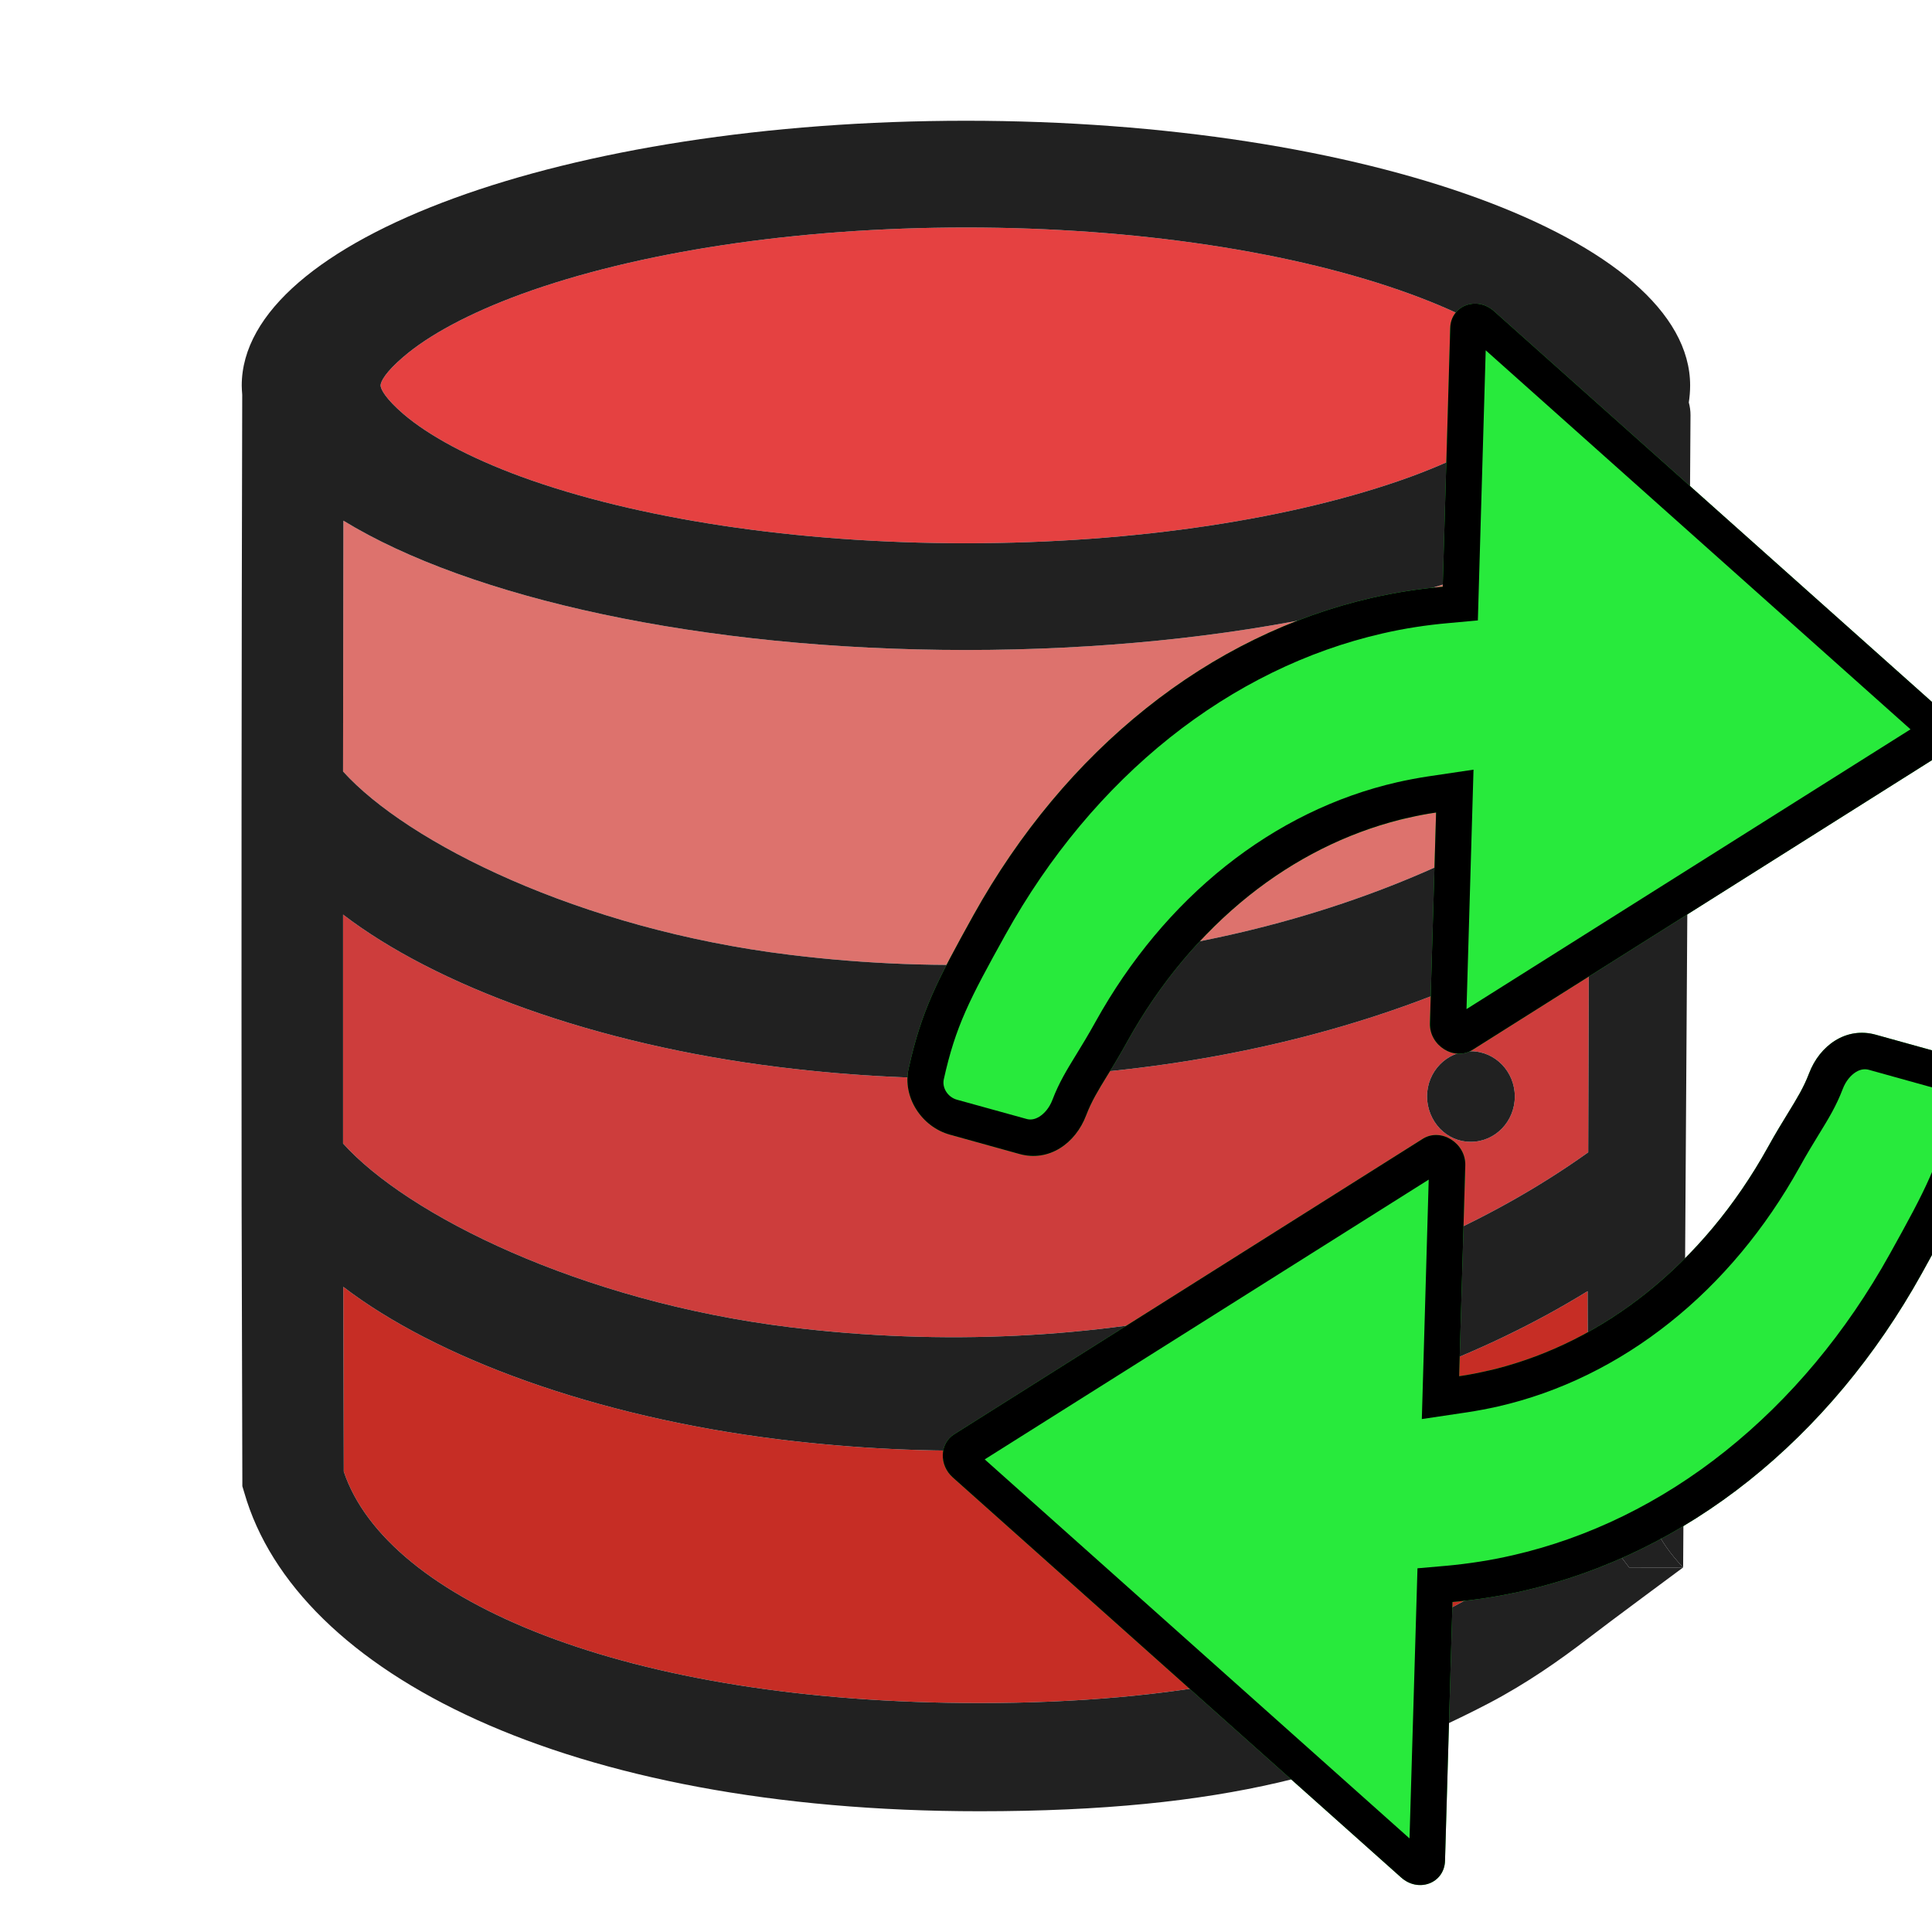 <svg width="16" height="16" viewBox="0 0 16 16" fill="none" xmlns="http://www.w3.org/2000/svg">
<g clip-path="url(#clip0_312_1566)">
<path fill-rule="evenodd" clip-rule="evenodd" d="M2.841 6.389C3.372 6.977 4.797 7.694 6.539 7.907C9.098 8.222 11.521 7.632 13.163 6.454L13.17 4.304C12.125 4.95 10.202 5.383 8 5.383C5.808 5.383 3.89 4.952 2.844 4.312C2.843 5.004 2.842 5.696 2.841 6.388V6.389ZM11.926 6.264C11.994 6.335 12.085 6.374 12.181 6.373H12.181C12.382 6.373 12.545 6.206 12.545 5.998C12.545 5.791 12.382 5.624 12.181 5.624C11.981 5.624 11.818 5.791 11.818 5.998C11.819 6.098 11.858 6.194 11.926 6.264Z" fill="#DD726D"/>
<path fill-rule="evenodd" clip-rule="evenodd" d="M2.841 7.574V9.47C3.371 10.059 4.797 10.776 6.539 10.991C9.093 11.304 11.511 10.716 13.153 9.543L13.159 7.605C11.41 8.689 8.948 9.145 6.458 8.838C4.917 8.649 3.605 8.159 2.841 7.574ZM11.926 9.348C11.994 9.418 12.085 9.457 12.181 9.456H12.181C12.382 9.456 12.545 9.288 12.545 9.081C12.545 8.874 12.382 8.706 12.181 8.706C11.981 8.706 11.818 8.874 11.818 9.081C11.819 9.182 11.858 9.277 11.926 9.348Z" fill="#CD3D3C"/>
<path fill-rule="evenodd" clip-rule="evenodd" d="M2.843 10.657L2.847 12.187C3.204 13.255 5.185 14.104 8.113 14.104C9.733 14.104 11.002 13.845 11.977 13.337C12.251 13.194 12.459 13.073 12.664 12.916C12.684 12.9 12.704 12.886 12.722 12.871C12.828 12.791 12.911 12.728 13.035 12.613C13.076 12.573 13.116 12.535 13.154 12.498L13.148 10.693C11.401 11.771 8.943 12.226 6.458 11.921C4.92 11.732 3.607 11.242 2.843 10.657ZM12.043 12.552C12.086 12.57 12.133 12.579 12.181 12.579L12.181 12.578C12.382 12.578 12.545 12.41 12.545 12.203C12.545 11.996 12.382 11.829 12.181 11.829C11.981 11.829 11.818 11.996 11.818 12.203C11.818 12.253 11.828 12.302 11.846 12.348C11.865 12.394 11.892 12.435 11.925 12.47C11.959 12.505 11.999 12.533 12.043 12.552Z" fill="#C62D25"/>
<path d="M11.683 3.948C12.117 3.788 12.451 3.607 12.66 3.427C12.803 3.305 12.848 3.224 12.848 3.192C12.848 3.159 12.803 3.078 12.66 2.955C12.451 2.776 12.118 2.595 11.683 2.436C10.731 2.088 9.413 1.884 8 1.884C6.587 1.884 5.269 2.089 4.317 2.436C3.883 2.595 3.549 2.776 3.34 2.956C3.197 3.078 3.152 3.158 3.152 3.192C3.152 3.224 3.197 3.305 3.34 3.428C3.549 3.607 3.882 3.788 4.317 3.948C5.269 4.295 6.587 4.499 8 4.499C9.413 4.499 10.731 4.294 11.683 3.948Z" fill="#E54141"/>
<path fill-rule="evenodd" clip-rule="evenodd" d="M12.66 3.427C12.451 3.607 12.117 3.788 11.683 3.948C10.731 4.294 9.413 4.499 8 4.499C6.587 4.499 5.269 4.295 4.317 3.948C3.882 3.788 3.549 3.607 3.34 3.428C3.197 3.305 3.152 3.224 3.152 3.192C3.152 3.158 3.197 3.078 3.34 2.956C3.549 2.776 3.883 2.595 4.317 2.436C5.269 2.089 6.587 1.884 8 1.884C9.413 1.884 10.731 2.088 11.683 2.436C12.118 2.595 12.451 2.776 12.66 2.955C12.803 3.078 12.848 3.159 12.848 3.192C12.848 3.224 12.803 3.305 12.66 3.427ZM2.841 7.574V9.47C3.371 10.059 4.797 10.776 6.539 10.991C9.093 11.304 11.511 10.716 13.153 9.543L13.159 7.605C11.41 8.689 8.948 9.145 6.458 8.838C4.917 8.649 3.605 8.159 2.841 7.574ZM6.539 7.907C4.797 7.694 3.372 6.977 2.841 6.389V6.388C2.842 5.696 2.843 5.004 2.844 4.312C3.89 4.952 5.808 5.383 8 5.383C10.202 5.383 12.125 4.95 13.17 4.304L13.163 6.454C11.521 7.632 9.098 8.222 6.539 7.907ZM2.843 10.657L2.847 12.187C3.204 13.255 5.185 14.104 8.113 14.104C9.733 14.104 11.002 13.845 11.977 13.337C12.251 13.194 12.459 13.073 12.664 12.916C12.684 12.9 12.704 12.886 12.722 12.871C12.828 12.791 12.911 12.728 13.035 12.613C13.076 12.573 13.116 12.535 13.154 12.498L13.154 12.525C13.154 12.632 13.154 12.632 13.196 12.662C13.238 12.693 13.323 12.753 13.492 12.981C13.72 12.982 13.939 12.981 13.939 12.981C13.939 12.981 13.313 13.444 13.154 13.567C12.916 13.75 12.645 13.94 12.333 14.104C11.256 14.665 10.159 15 8.113 15C4.706 15 2.454 13.864 2.023 12.361L2.007 12.308V12.252L2.001 9.978C1.999 7.742 2 5.505 2.006 3.269C2.004 3.243 2.002 3.217 2.002 3.192C2.003 1.981 4.688 1 8 1C11.312 1 13.997 1.981 13.997 3.192C13.997 3.239 13.993 3.286 13.986 3.333C13.995 3.366 14 3.402 14 3.437L13.939 12.981C13.492 12.51 13.691 12.203 13.691 12.203C13.583 12.075 13.438 12.218 13.217 12.436C13.197 12.456 13.176 12.477 13.154 12.498L13.148 10.693C11.401 11.771 8.943 12.226 6.458 11.921C4.92 11.732 3.607 11.242 2.843 10.657ZM11.926 6.264C11.994 6.335 12.085 6.374 12.181 6.373H12.181C12.382 6.373 12.545 6.206 12.545 5.998C12.545 5.791 12.382 5.624 12.181 5.624C11.981 5.624 11.818 5.791 11.818 5.998C11.819 6.098 11.858 6.194 11.926 6.264ZM11.926 9.348C11.994 9.418 12.085 9.457 12.181 9.456H12.181C12.382 9.456 12.545 9.288 12.545 9.081C12.545 8.874 12.382 8.706 12.181 8.706C11.981 8.706 11.818 8.874 11.818 9.081C11.819 9.182 11.858 9.277 11.926 9.348ZM12.043 12.552C12.086 12.57 12.133 12.579 12.181 12.579L12.181 12.578C12.382 12.578 12.545 12.41 12.545 12.203C12.545 11.996 12.382 11.829 12.181 11.829C11.981 11.829 11.818 11.996 11.818 12.203C11.818 12.253 11.828 12.302 11.846 12.348C11.865 12.394 11.892 12.435 11.925 12.47C11.959 12.505 11.999 12.533 12.043 12.552Z" fill="#212121"/>
<path d="M13.939 12.981C13.492 12.51 13.691 12.203 13.691 12.203C13.583 12.075 13.438 12.218 13.217 12.436L13.154 12.498L13.154 12.525C13.154 12.632 13.154 12.632 13.196 12.662C13.238 12.693 13.323 12.753 13.492 12.981C13.72 12.982 13.939 12.981 13.939 12.981Z" fill="#212121"/>
<path fill-rule="evenodd" clip-rule="evenodd" d="M7.891 12.236C7.775 12.133 7.781 11.954 7.902 11.878L11.783 9.431C11.933 9.337 12.14 9.466 12.135 9.651L12.084 11.397C12.162 11.386 12.239 11.371 12.316 11.353C12.787 11.246 13.234 11.027 13.632 10.71C14.03 10.393 14.373 9.983 14.639 9.504C14.705 9.384 14.761 9.294 14.808 9.217C14.882 9.096 14.937 9.007 14.982 8.889C15.07 8.657 15.29 8.501 15.534 8.569L16.11 8.729C16.345 8.794 16.505 9.04 16.452 9.277C16.345 9.76 16.214 10.008 15.914 10.549C15.536 11.229 15.05 11.81 14.485 12.261C13.919 12.712 13.284 13.022 12.616 13.175C12.422 13.219 12.226 13.25 12.029 13.267L11.967 15.411C11.961 15.596 11.748 15.677 11.604 15.549L7.891 12.236Z" fill="#28EA3C"/>
<path fill-rule="evenodd" clip-rule="evenodd" d="M14.639 9.504C14.705 9.384 14.761 9.294 14.808 9.217C14.882 9.096 14.937 9.007 14.982 8.889C15.07 8.657 15.29 8.501 15.534 8.569L16.11 8.729C16.345 8.794 16.505 9.04 16.452 9.277C16.345 9.76 16.214 10.008 15.914 10.549C15.536 11.229 15.05 11.81 14.485 12.261C13.919 12.712 13.284 13.022 12.616 13.175C12.422 13.219 12.226 13.25 12.029 13.267L11.967 15.411C11.961 15.596 11.748 15.677 11.604 15.549L7.891 12.236C7.775 12.133 7.781 11.954 7.902 11.878L11.783 9.431C11.933 9.337 12.14 9.466 12.135 9.651L12.084 11.397C12.162 11.386 12.239 11.371 12.316 11.353C12.339 11.348 12.362 11.343 12.385 11.337C12.83 11.224 13.253 11.012 13.632 10.71C14.03 10.393 14.373 9.983 14.639 9.504ZM11.775 11.752L12.151 11.696C12.236 11.683 12.321 11.667 12.405 11.648C12.918 11.531 13.401 11.293 13.828 10.953C14.256 10.613 14.62 10.175 14.902 9.668C14.965 9.554 15.018 9.468 15.065 9.391L15.07 9.383C15.141 9.267 15.207 9.16 15.261 9.018C15.286 8.952 15.328 8.904 15.37 8.878C15.409 8.854 15.445 8.851 15.478 8.86L16.053 9.02C16.13 9.041 16.176 9.119 16.161 9.188C16.063 9.629 15.95 9.847 15.651 10.384C15.289 11.036 14.825 11.59 14.288 12.018C13.752 12.446 13.153 12.737 12.528 12.88C12.346 12.922 12.163 12.95 11.979 12.967L11.739 12.988L11.673 15.225L8.155 12.086L11.832 9.769L11.775 11.752Z" fill="black"/>
<path fill-rule="evenodd" clip-rule="evenodd" d="M16.086 5.89C16.202 5.993 16.196 6.172 16.075 6.248L12.194 8.695C12.044 8.789 11.837 8.66 11.842 8.475L11.893 6.729C11.815 6.74 11.738 6.755 11.661 6.773C11.191 6.88 10.743 7.099 10.345 7.416C9.947 7.734 9.604 8.143 9.338 8.622C9.272 8.742 9.217 8.832 9.169 8.909C9.095 9.031 9.04 9.119 8.995 9.237C8.907 9.469 8.687 9.625 8.443 9.557L7.867 9.397C7.632 9.332 7.472 9.086 7.525 8.849C7.632 8.366 7.763 8.118 8.063 7.577C8.441 6.898 8.927 6.316 9.493 5.865C10.058 5.414 10.693 5.104 11.361 4.951C11.555 4.907 11.751 4.876 11.948 4.859L12.01 2.715C12.016 2.53 12.229 2.449 12.373 2.577L16.086 5.89Z" fill="#28EA3C"/>
<path fill-rule="evenodd" clip-rule="evenodd" d="M9.338 8.622C9.272 8.742 9.217 8.832 9.169 8.909C9.095 9.03 9.04 9.119 8.995 9.237C8.907 9.469 8.687 9.625 8.443 9.557L7.867 9.397C7.632 9.332 7.472 9.086 7.525 8.849C7.632 8.366 7.763 8.118 8.063 7.577C8.441 6.898 8.927 6.316 9.493 5.865C10.058 5.414 10.693 5.104 11.361 4.951C11.555 4.907 11.751 4.876 11.948 4.859L12.01 2.715C12.016 2.53 12.229 2.449 12.373 2.577L16.086 5.89C16.202 5.993 16.196 6.172 16.075 6.248L12.194 8.695C12.044 8.789 11.837 8.66 11.842 8.475L11.893 6.729C11.815 6.74 11.738 6.755 11.661 6.773C11.638 6.778 11.615 6.783 11.592 6.789C11.147 6.902 10.724 7.114 10.345 7.416C9.947 7.734 9.604 8.143 9.338 8.622ZM12.203 6.374L11.826 6.43C11.741 6.443 11.656 6.459 11.572 6.478C11.059 6.595 10.576 6.833 10.149 7.173C9.721 7.514 9.357 7.951 9.075 8.458C9.012 8.572 8.959 8.658 8.912 8.735L8.907 8.743C8.836 8.859 8.77 8.966 8.716 9.108C8.691 9.174 8.649 9.222 8.607 9.248C8.568 9.272 8.532 9.276 8.499 9.266L7.924 9.107C7.847 9.085 7.801 9.007 7.816 8.939C7.914 8.497 8.028 8.279 8.326 7.742C8.688 7.09 9.152 6.536 9.689 6.108C10.226 5.681 10.824 5.389 11.449 5.246C11.631 5.204 11.814 5.176 11.998 5.16L12.239 5.138L12.304 2.901L15.822 6.04L12.145 8.357L12.203 6.374Z" fill="black"/>
</g>
<defs>
<clipPath id="clip0_312_1566">
<rect width="16" height="16" fill="white"/>
</clipPath>
</defs>
</svg>
